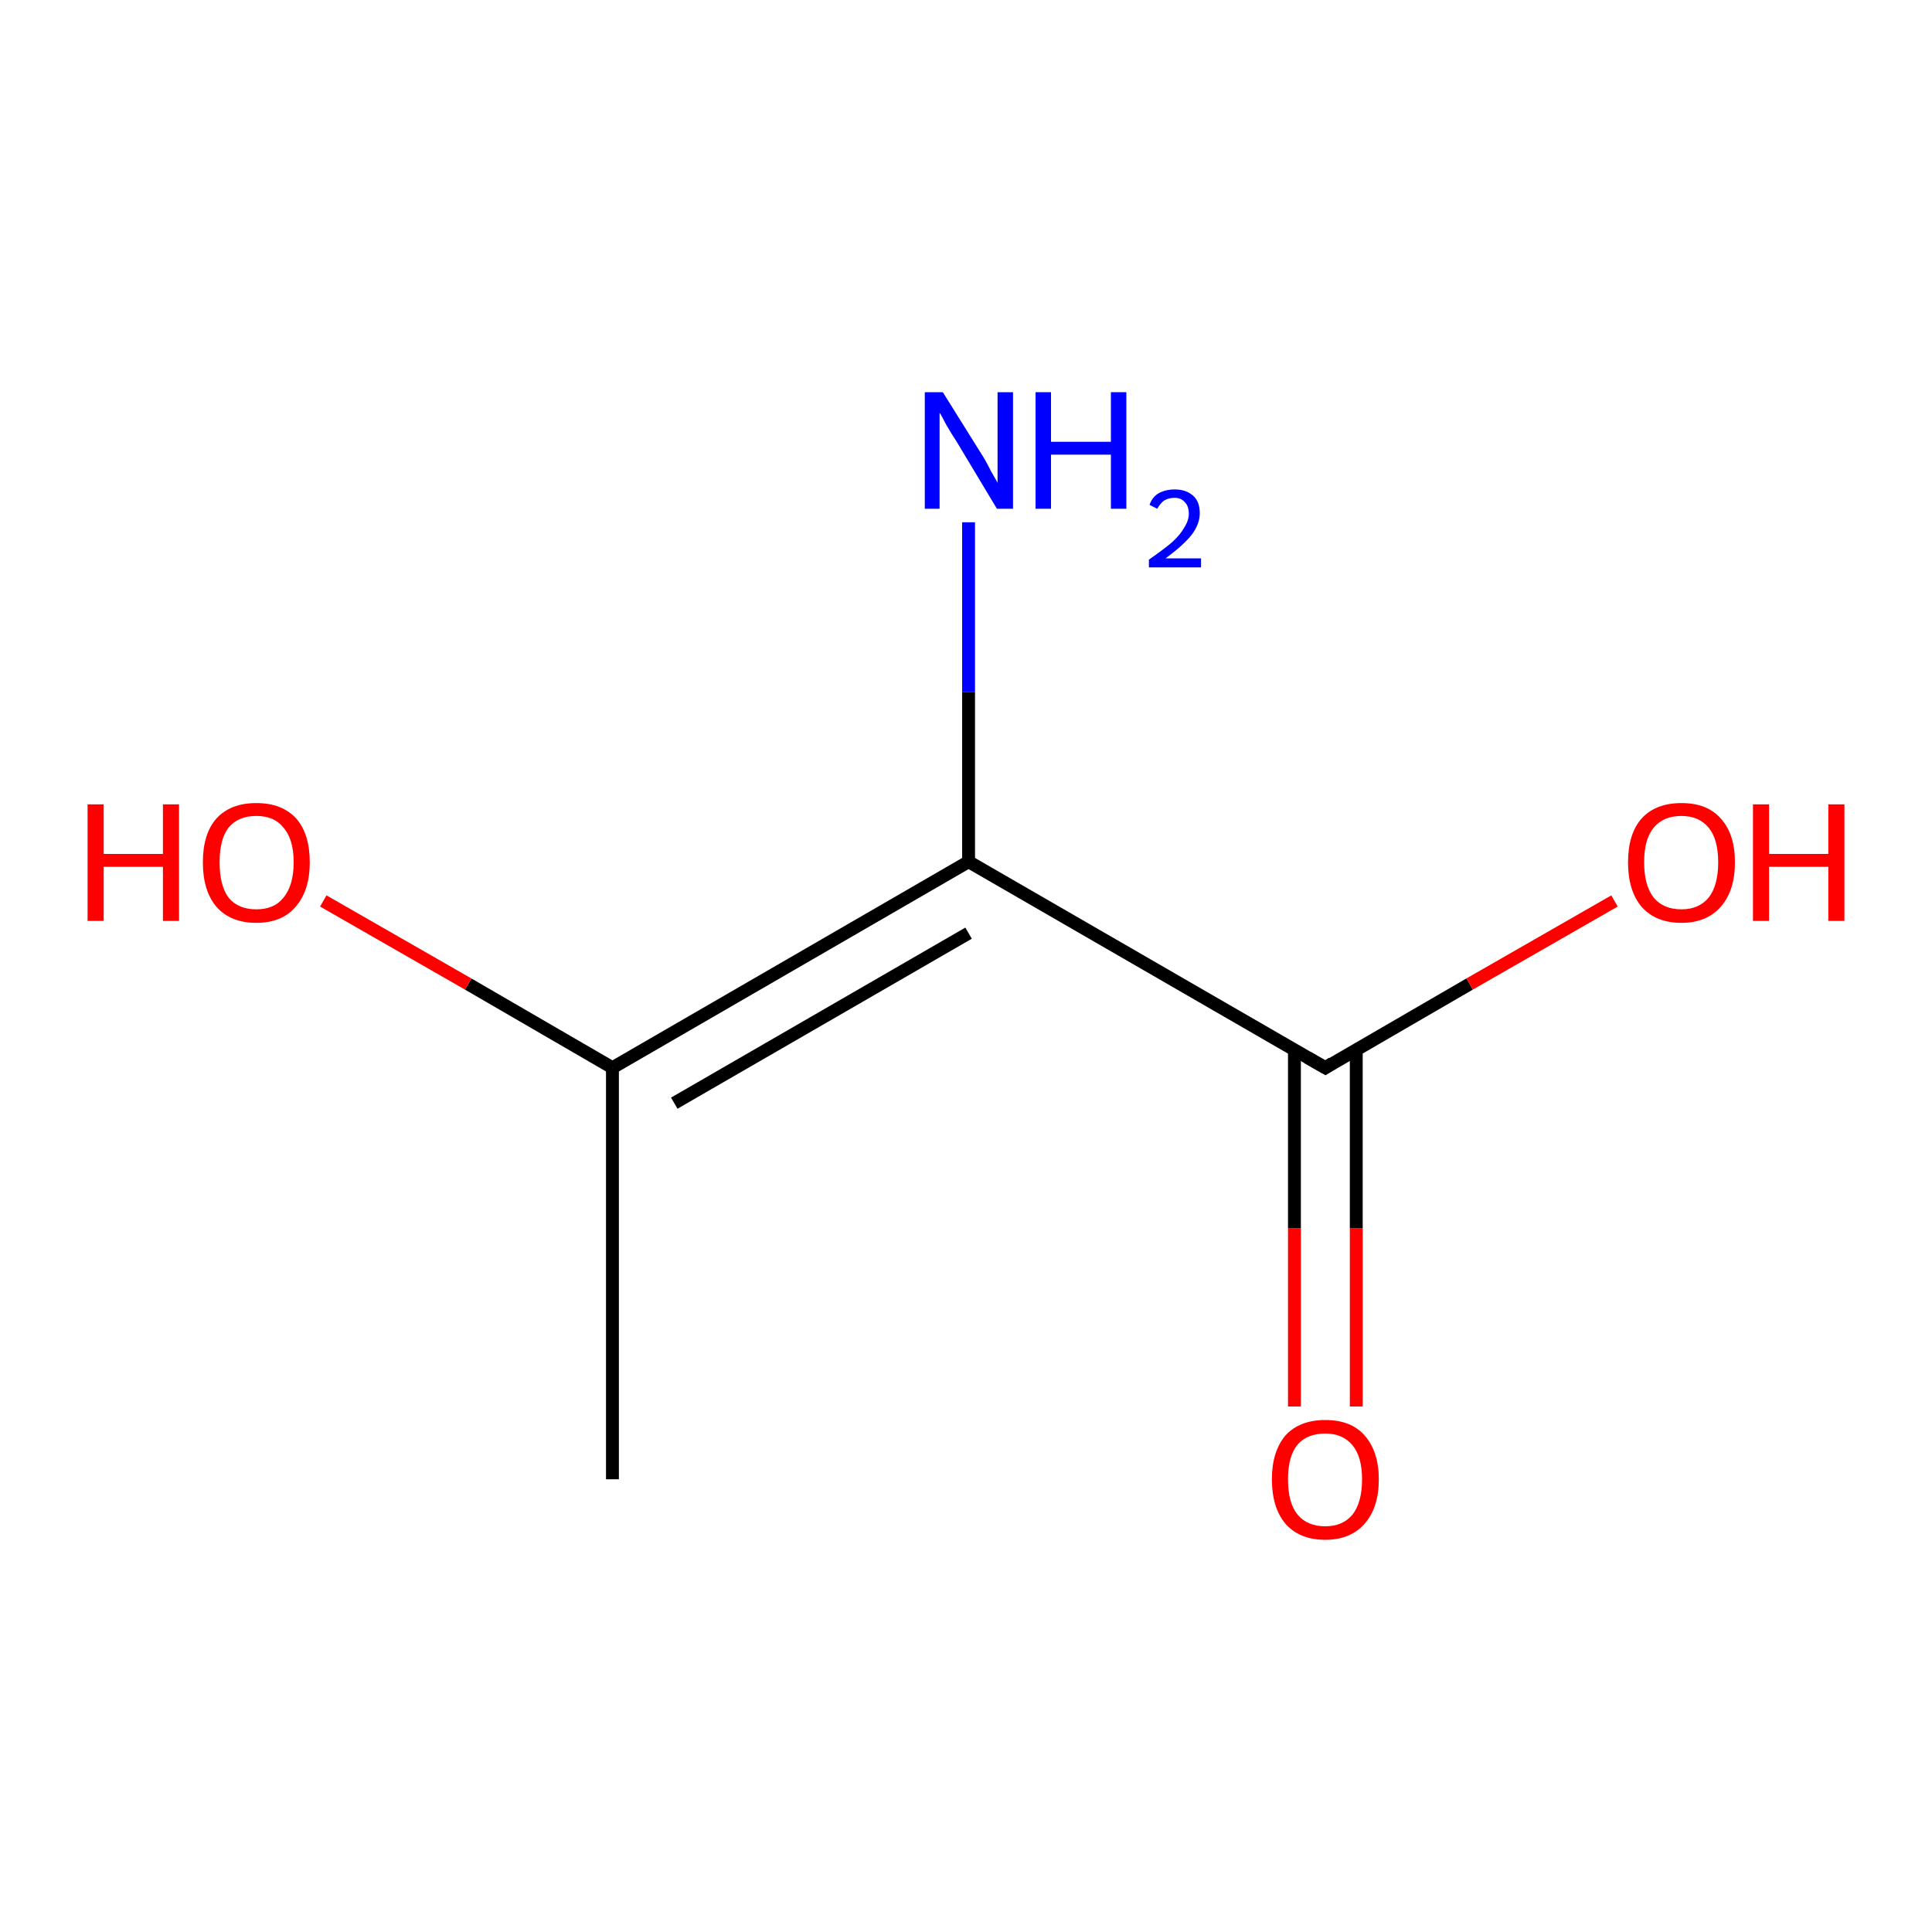 <?xml version='1.0' encoding='iso-8859-1'?>
<svg version='1.1' baseProfile='full'
              xmlns='http://www.w3.org/2000/svg'
                      xmlns:rdkit='http://www.rdkit.org/xml'
                      xmlns:xlink='http://www.w3.org/1999/xlink'
                  xml:space='preserve'
width='300px' height='300px' viewBox='0 0 300 300'>
<!-- END OF HEADER -->
<rect style='opacity:1.0;fill:#FFFFFF;stroke:none' width='300.0' height='300.0' x='0.0' y='0.0'> </rect>
<path class='bond-0 atom-0 atom-1' d='M 201.0,218.4 L 201.0,190.7' style='fill:none;fill-rule:evenodd;stroke:#FF0000;stroke-width:2.0px;stroke-linecap:butt;stroke-linejoin:miter;stroke-opacity:1' />
<path class='bond-0 atom-0 atom-1' d='M 201.0,190.7 L 201.0,163.0' style='fill:none;fill-rule:evenodd;stroke:#000000;stroke-width:2.0px;stroke-linecap:butt;stroke-linejoin:miter;stroke-opacity:1' />
<path class='bond-0 atom-0 atom-1' d='M 210.6,218.4 L 210.6,190.7' style='fill:none;fill-rule:evenodd;stroke:#FF0000;stroke-width:2.0px;stroke-linecap:butt;stroke-linejoin:miter;stroke-opacity:1' />
<path class='bond-0 atom-0 atom-1' d='M 210.6,190.7 L 210.6,163.0' style='fill:none;fill-rule:evenodd;stroke:#000000;stroke-width:2.0px;stroke-linecap:butt;stroke-linejoin:miter;stroke-opacity:1' />
<path class='bond-1 atom-1 atom-2' d='M 205.8,165.8 L 228.2,152.8' style='fill:none;fill-rule:evenodd;stroke:#000000;stroke-width:2.0px;stroke-linecap:butt;stroke-linejoin:miter;stroke-opacity:1' />
<path class='bond-1 atom-1 atom-2' d='M 228.2,152.8 L 250.7,139.9' style='fill:none;fill-rule:evenodd;stroke:#FF0000;stroke-width:2.0px;stroke-linecap:butt;stroke-linejoin:miter;stroke-opacity:1' />
<path class='bond-2 atom-1 atom-3' d='M 205.8,165.8 L 150.4,133.8' style='fill:none;fill-rule:evenodd;stroke:#000000;stroke-width:2.0px;stroke-linecap:butt;stroke-linejoin:miter;stroke-opacity:1' />
<path class='bond-3 atom-3 atom-4' d='M 150.4,133.8 L 95.1,165.8' style='fill:none;fill-rule:evenodd;stroke:#000000;stroke-width:2.0px;stroke-linecap:butt;stroke-linejoin:miter;stroke-opacity:1' />
<path class='bond-3 atom-3 atom-4' d='M 150.4,144.9 L 104.7,171.3' style='fill:none;fill-rule:evenodd;stroke:#000000;stroke-width:2.0px;stroke-linecap:butt;stroke-linejoin:miter;stroke-opacity:1' />
<path class='bond-4 atom-4 atom-5' d='M 95.1,165.8 L 72.7,152.8' style='fill:none;fill-rule:evenodd;stroke:#000000;stroke-width:2.0px;stroke-linecap:butt;stroke-linejoin:miter;stroke-opacity:1' />
<path class='bond-4 atom-4 atom-5' d='M 72.7,152.8 L 50.2,139.9' style='fill:none;fill-rule:evenodd;stroke:#FF0000;stroke-width:2.0px;stroke-linecap:butt;stroke-linejoin:miter;stroke-opacity:1' />
<path class='bond-5 atom-4 atom-6' d='M 95.1,165.8 L 95.1,229.7' style='fill:none;fill-rule:evenodd;stroke:#000000;stroke-width:2.0px;stroke-linecap:butt;stroke-linejoin:miter;stroke-opacity:1' />
<path class='bond-6 atom-3 atom-7' d='M 150.4,133.8 L 150.4,107.5' style='fill:none;fill-rule:evenodd;stroke:#000000;stroke-width:2.0px;stroke-linecap:butt;stroke-linejoin:miter;stroke-opacity:1' />
<path class='bond-6 atom-3 atom-7' d='M 150.4,107.5 L 150.4,81.1' style='fill:none;fill-rule:evenodd;stroke:#0000FF;stroke-width:2.0px;stroke-linecap:butt;stroke-linejoin:miter;stroke-opacity:1' />
<path d='M 206.9,165.1 L 205.8,165.8 L 203.0,164.2' style='fill:none;stroke:#000000;stroke-width:2.0px;stroke-linecap:butt;stroke-linejoin:miter;stroke-opacity:1;' />
<path class='atom-0' d='M 197.5 229.7
Q 197.5 225.4, 199.6 222.9
Q 201.8 220.5, 205.8 220.5
Q 209.8 220.5, 211.9 222.9
Q 214.1 225.4, 214.1 229.7
Q 214.1 234.1, 211.9 236.6
Q 209.7 239.1, 205.8 239.1
Q 201.8 239.1, 199.6 236.6
Q 197.5 234.1, 197.5 229.7
M 205.8 237.0
Q 208.5 237.0, 210.0 235.2
Q 211.5 233.3, 211.5 229.7
Q 211.5 226.2, 210.0 224.4
Q 208.5 222.6, 205.8 222.6
Q 203.0 222.6, 201.5 224.3
Q 200.0 226.1, 200.0 229.7
Q 200.0 233.4, 201.5 235.2
Q 203.0 237.0, 205.8 237.0
' fill='#FF0000'/>
<path class='atom-2' d='M 252.8 133.9
Q 252.8 129.5, 254.9 127.1
Q 257.1 124.7, 261.1 124.7
Q 265.1 124.7, 267.2 127.1
Q 269.4 129.5, 269.4 133.9
Q 269.4 138.3, 267.2 140.8
Q 265.0 143.3, 261.1 143.3
Q 257.1 143.3, 254.9 140.8
Q 252.8 138.3, 252.8 133.9
M 261.1 141.2
Q 263.8 141.2, 265.3 139.4
Q 266.8 137.5, 266.8 133.9
Q 266.8 130.3, 265.3 128.5
Q 263.8 126.7, 261.1 126.7
Q 258.3 126.7, 256.8 128.5
Q 255.3 130.3, 255.3 133.9
Q 255.3 137.5, 256.8 139.4
Q 258.3 141.2, 261.1 141.2
' fill='#FF0000'/>
<path class='atom-2' d='M 272.2 124.9
L 274.7 124.9
L 274.7 132.6
L 283.9 132.6
L 283.9 124.9
L 286.4 124.9
L 286.4 143.0
L 283.9 143.0
L 283.9 134.6
L 274.7 134.6
L 274.7 143.0
L 272.2 143.0
L 272.2 124.9
' fill='#FF0000'/>
<path class='atom-5' d='M 13.6 124.9
L 16.1 124.9
L 16.1 132.6
L 25.3 132.6
L 25.3 124.9
L 27.8 124.9
L 27.8 143.0
L 25.3 143.0
L 25.3 134.6
L 16.1 134.6
L 16.1 143.0
L 13.6 143.0
L 13.6 124.9
' fill='#FF0000'/>
<path class='atom-5' d='M 31.5 133.9
Q 31.5 129.5, 33.6 127.1
Q 35.8 124.7, 39.8 124.7
Q 43.8 124.7, 46.0 127.1
Q 48.1 129.5, 48.1 133.9
Q 48.1 138.3, 45.9 140.8
Q 43.8 143.3, 39.8 143.3
Q 35.8 143.3, 33.6 140.8
Q 31.5 138.3, 31.5 133.9
M 39.8 141.2
Q 42.6 141.2, 44.0 139.4
Q 45.6 137.5, 45.6 133.9
Q 45.6 130.3, 44.0 128.5
Q 42.6 126.7, 39.8 126.7
Q 37.0 126.7, 35.5 128.5
Q 34.1 130.3, 34.1 133.9
Q 34.1 137.5, 35.5 139.4
Q 37.0 141.2, 39.8 141.2
' fill='#FF0000'/>
<path class='atom-7' d='M 146.4 60.9
L 152.4 70.5
Q 153.0 71.4, 153.9 73.2
Q 154.9 74.9, 154.9 75.0
L 154.9 60.9
L 157.3 60.9
L 157.3 79.0
L 154.8 79.0
L 148.5 68.5
Q 147.7 67.3, 146.9 65.9
Q 146.2 64.5, 145.9 64.1
L 145.9 79.0
L 143.6 79.0
L 143.6 60.9
L 146.4 60.9
' fill='#0000FF'/>
<path class='atom-7' d='M 160.8 60.9
L 163.2 60.9
L 163.2 68.6
L 172.5 68.6
L 172.5 60.9
L 174.9 60.9
L 174.9 79.0
L 172.5 79.0
L 172.5 70.6
L 163.2 70.6
L 163.2 79.0
L 160.8 79.0
L 160.8 60.9
' fill='#0000FF'/>
<path class='atom-7' d='M 178.5 78.4
Q 178.9 77.2, 179.9 76.6
Q 181.0 76.0, 182.4 76.0
Q 184.2 76.0, 185.3 77.0
Q 186.3 77.9, 186.3 79.7
Q 186.3 81.4, 185.0 83.1
Q 183.7 84.7, 181.0 86.7
L 186.5 86.7
L 186.5 88.1
L 178.4 88.1
L 178.4 86.9
Q 180.7 85.3, 182.0 84.2
Q 183.3 83.0, 183.9 81.9
Q 184.6 80.8, 184.6 79.8
Q 184.6 78.6, 184.0 78.0
Q 183.4 77.3, 182.4 77.3
Q 181.5 77.3, 180.8 77.7
Q 180.2 78.1, 179.7 79.0
L 178.5 78.4
' fill='#0000FF'/>
</svg>

